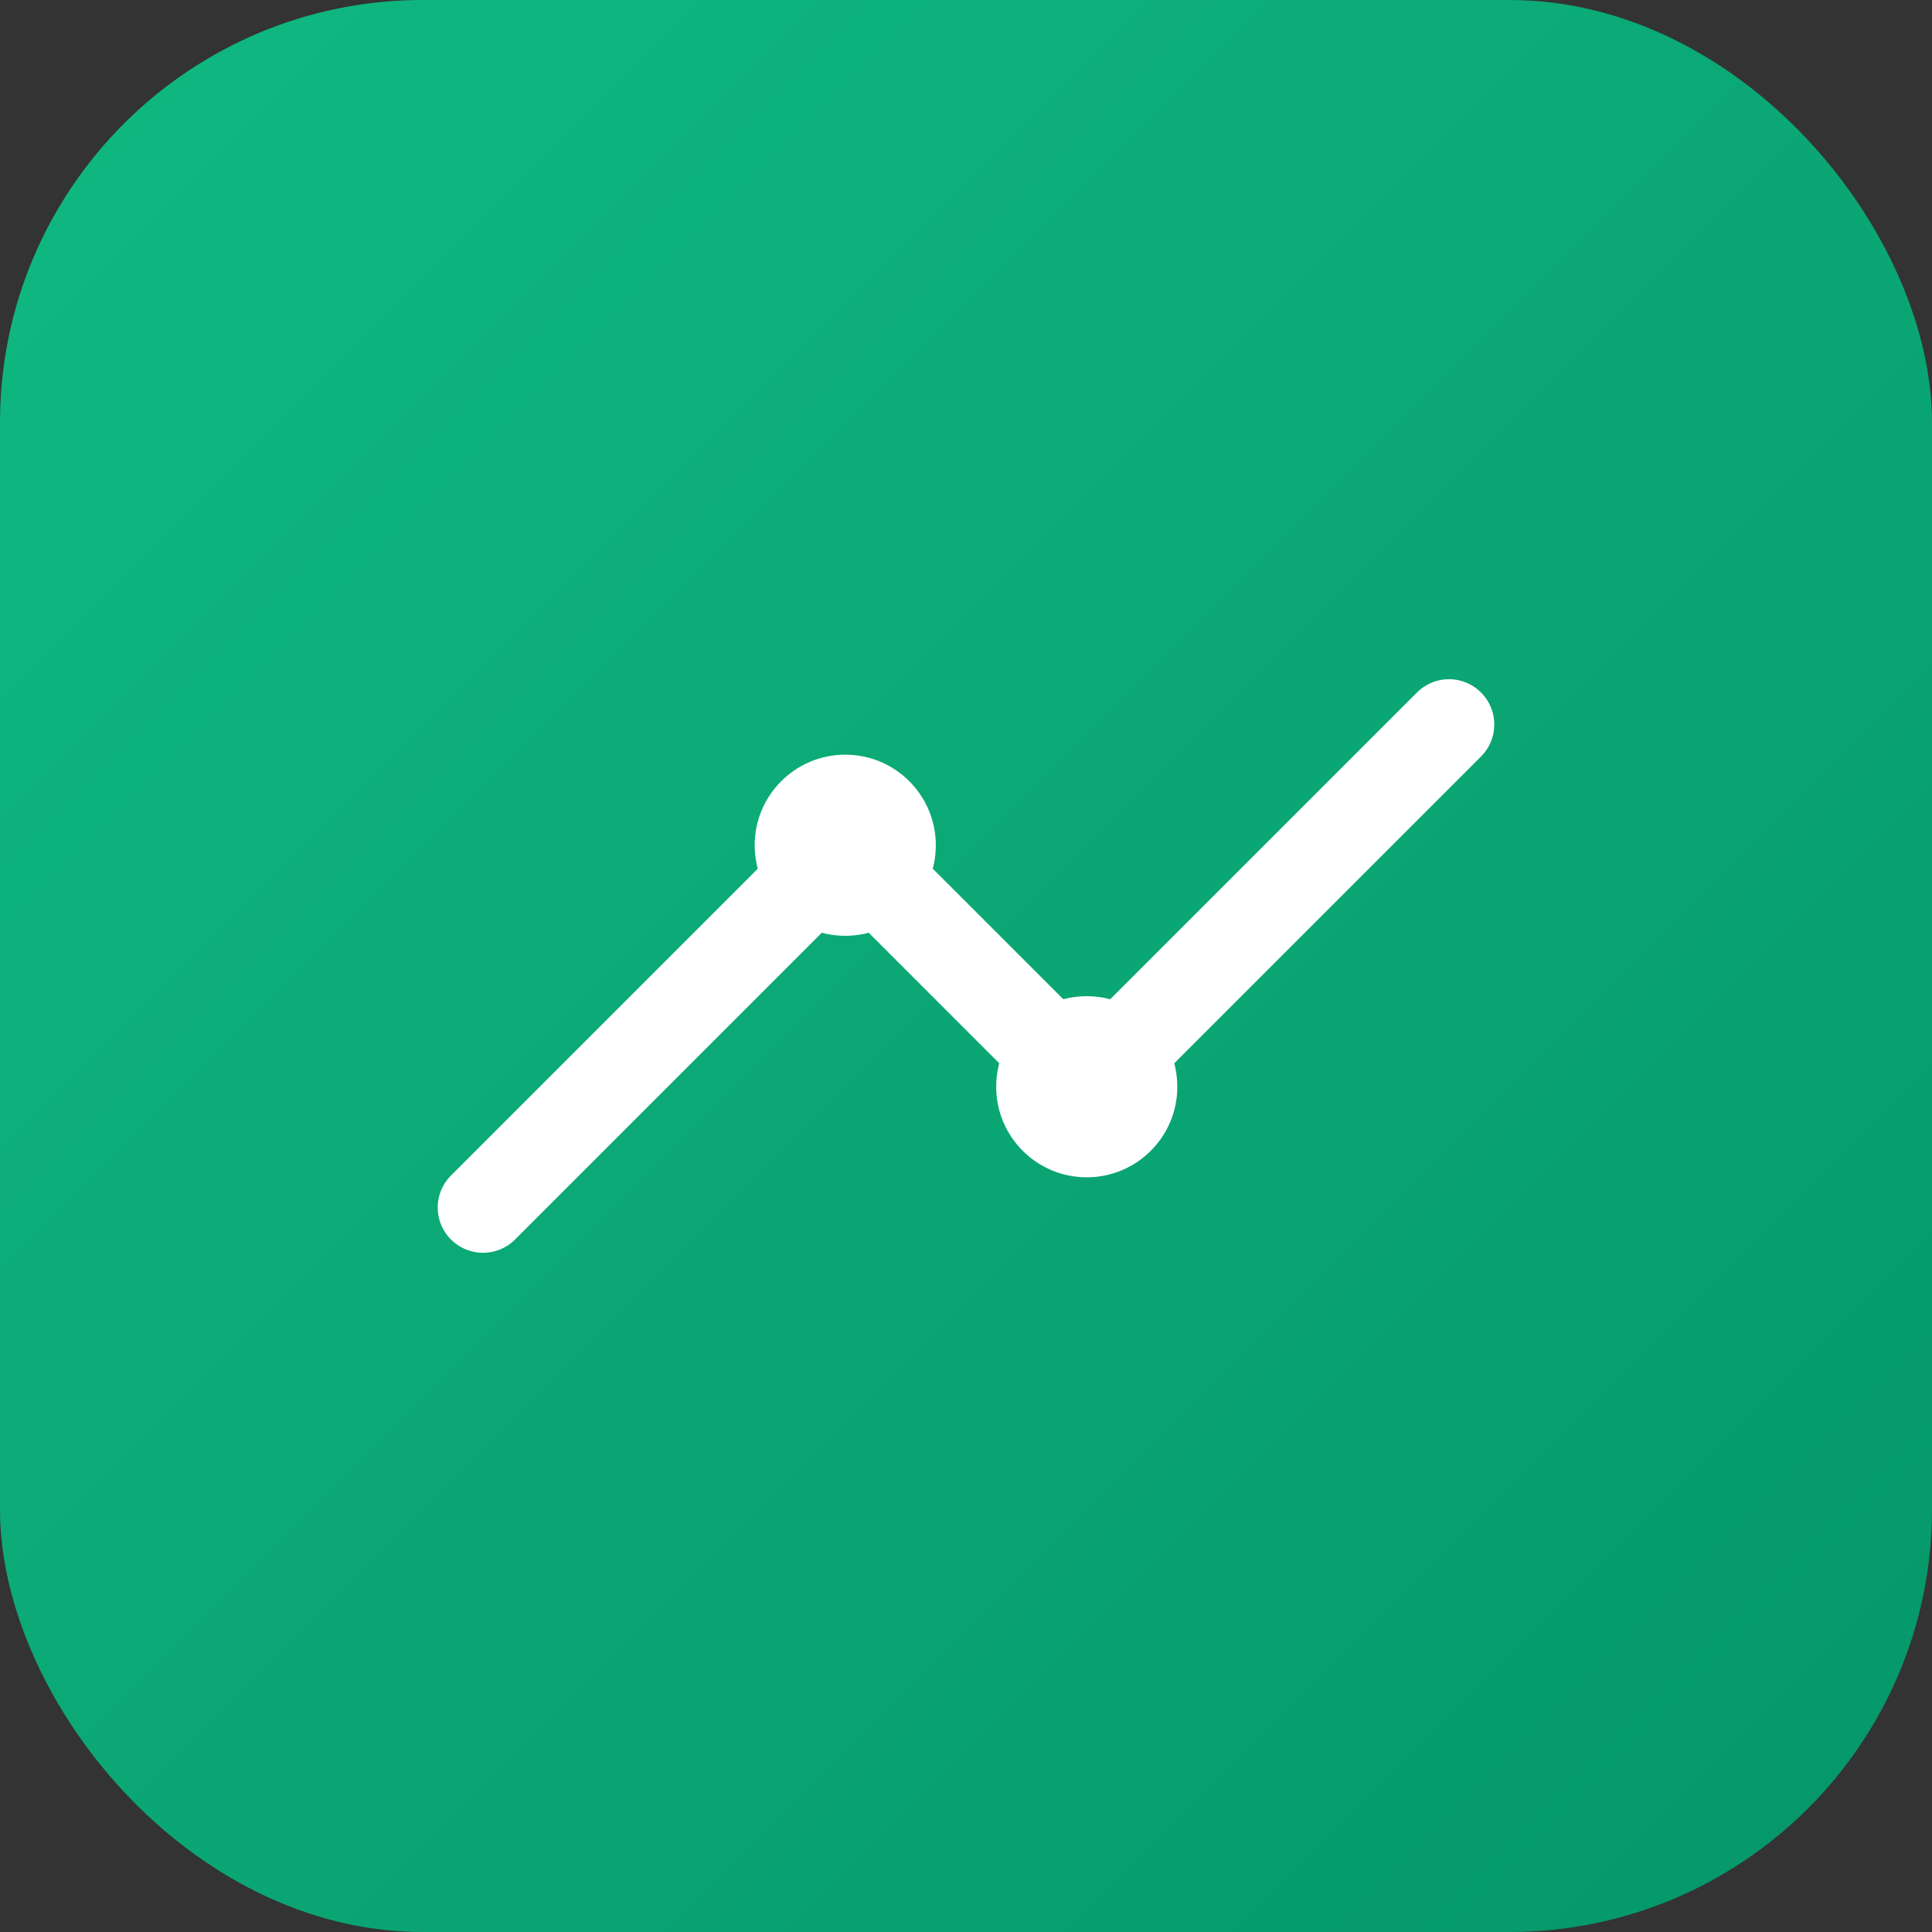 <svg xmlns="http://www.w3.org/2000/svg" width="64" height="64" viewBox="0 0 64 64" role="img" aria-label="XGBoost">
  <rect x="0" y="0" width="64" height="64" fill="#333333" stroke="none"/>
  <defs>
    <linearGradient id="gx" x1="0" y1="0" x2="1" y2="1">
      <stop offset="0%" stop-color="#10B981"/>
      <stop offset="100%" stop-color="#059669"/>
    </linearGradient>
  </defs>
  <rect rx="14" ry="14" width="64" height="64" fill="url(#gx)"/>
  <g transform="translate(16 16)" fill="none" stroke="#fff" stroke-width="3" stroke-linecap="round" stroke-linejoin="round">
    <path d="M0 24L12 12l8 8 12-12"/>
    <circle cx="12" cy="12" r="3" fill="#fff" stroke="none"/>
    <circle cx="20" cy="20" r="3" fill="#fff" stroke="none"/>
  </g>
</svg>

